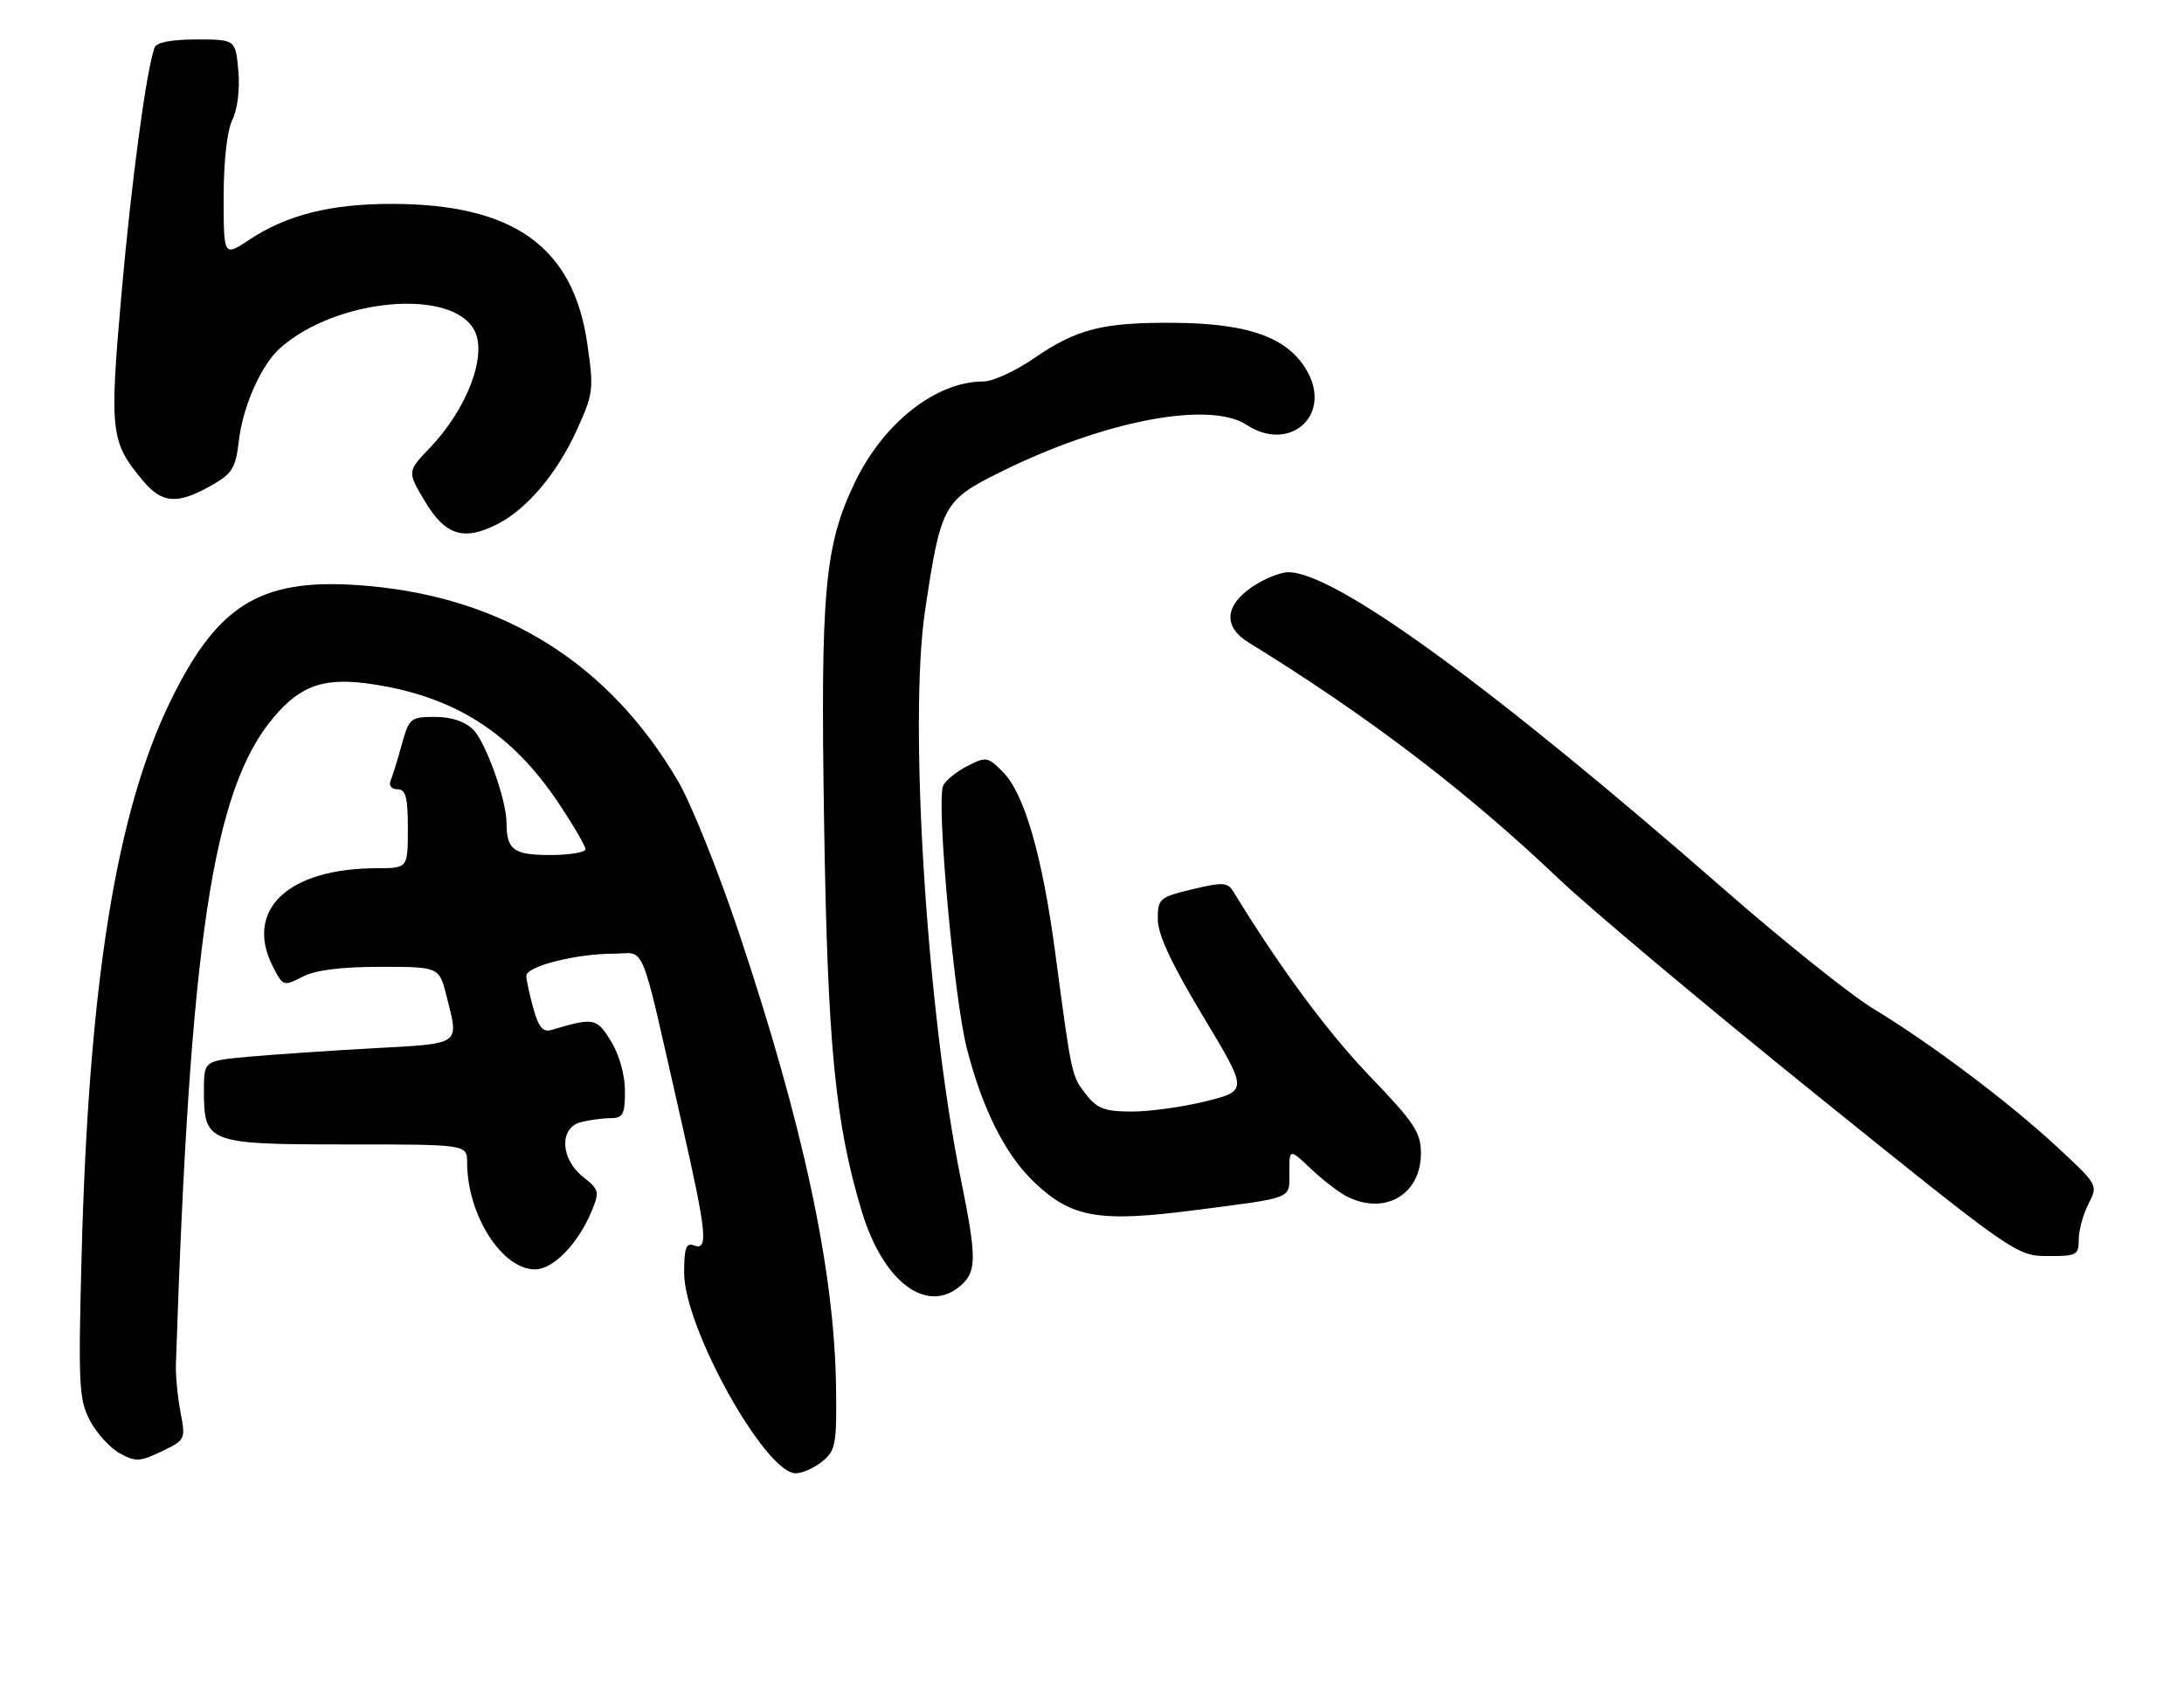 <?xml version="1.0" encoding="UTF-8" standalone="no"?>
<!DOCTYPE svg PUBLIC "-//W3C//DTD SVG 1.1//EN" "http://www.w3.org/Graphics/SVG/1.1/DTD/svg11.dtd" >
<svg xmlns="http://www.w3.org/2000/svg" xmlns:xlink="http://www.w3.org/1999/xlink" version="1.1" viewBox="0 0 332 256">
 <g >
 <path fill="currentColor"
d=" M 125.00 222.20 C 127.02 220.56 127.21 219.59 127.09 210.95 C 126.86 193.21 122.12 171.06 112.28 141.68 C 109.18 132.42 105.04 122.11 103.07 118.76 C 92.66 101.01 76.82 90.99 56.21 89.11 C 40.00 87.63 33.31 91.47 25.96 106.50 C 17.67 123.44 13.48 149.53 12.40 191.00 C 11.89 210.57 12.00 212.81 13.67 215.98 C 14.68 217.89 16.71 220.13 18.18 220.95 C 20.60 222.29 21.24 222.26 24.55 220.68 C 28.19 218.94 28.23 218.85 27.44 214.71 C 27.00 212.39 26.69 209.15 26.74 207.50 C 28.87 143.01 32.33 120.08 41.56 109.11 C 45.83 104.04 49.47 102.87 57.12 104.10 C 69.39 106.07 77.88 111.58 84.92 122.11 C 87.16 125.48 89.00 128.63 89.00 129.11 C 89.00 129.60 86.57 130.00 83.61 130.00 C 78.07 130.00 77.00 129.20 77.00 125.10 C 77.00 121.67 73.85 112.85 71.94 110.94 C 70.69 109.69 68.63 109.00 66.12 109.00 C 62.40 109.00 62.19 109.18 61.06 113.25 C 60.42 115.59 59.65 118.06 59.36 118.75 C 59.07 119.45 59.54 120.00 60.42 120.00 C 61.69 120.00 62.00 121.19 62.00 126.00 C 62.00 132.00 62.00 132.00 57.25 132.01 C 43.72 132.02 37.06 138.40 41.53 147.06 C 43.02 149.94 43.14 149.98 45.98 148.51 C 47.95 147.49 51.82 147.00 57.83 147.00 C 66.76 147.00 66.76 147.00 67.88 151.44 C 69.78 158.99 70.30 158.63 56.75 159.38 C 50.01 159.75 41.46 160.34 37.75 160.67 C 31.00 161.29 31.00 161.29 31.00 165.81 C 31.00 173.80 31.53 174.00 52.65 174.00 C 71.00 174.00 71.00 174.00 71.01 176.75 C 71.02 184.71 76.29 193.00 81.33 193.00 C 84.11 193.00 87.88 189.11 89.95 184.12 C 91.16 181.19 91.08 180.85 88.62 178.92 C 85.20 176.22 84.98 171.51 88.25 170.63 C 89.49 170.30 91.51 170.02 92.75 170.01 C 94.72 170.00 95.00 169.48 95.00 165.87 C 95.00 163.40 94.14 160.35 92.87 158.29 C 90.68 154.75 90.30 154.67 83.81 156.60 C 82.54 156.97 81.86 156.16 81.07 153.30 C 80.49 151.21 80.01 148.99 80.01 148.37 C 80.00 146.92 87.58 145.00 93.27 145.00 C 98.30 145.00 97.11 142.05 103.58 170.50 C 107.44 187.49 107.72 190.21 105.50 189.36 C 104.30 188.90 104.00 189.72 104.00 193.53 C 104.00 201.86 116.32 224.00 120.96 224.00 C 121.96 224.00 123.78 223.19 125.00 222.20 Z  M 146.17 195.35 C 148.48 193.25 148.46 191.09 146.04 179.16 C 140.89 153.83 138.11 109.66 140.62 92.86 C 143.00 76.86 143.42 76.08 151.90 71.86 C 167.70 63.98 183.83 60.87 189.53 64.61 C 195.94 68.81 202.37 63.34 198.84 56.68 C 196.04 51.41 190.06 49.17 178.50 49.08 C 167.61 49.00 163.69 49.99 157.10 54.53 C 154.32 56.44 150.90 58.00 149.49 58.00 C 142.30 58.00 134.30 64.28 129.95 73.35 C 125.33 82.99 124.71 89.84 125.28 125.41 C 125.81 158.89 126.96 170.75 130.99 184.14 C 134.27 195.03 141.02 200.01 146.17 195.35 Z  M 316.00 188.45 C 316.00 187.05 316.67 184.61 317.48 183.04 C 318.95 180.19 318.93 180.15 312.73 174.40 C 305.35 167.56 293.59 158.71 284.81 153.39 C 281.34 151.29 271.07 143.08 262.00 135.14 C 226.80 104.37 202.94 87.00 195.85 87.00 C 194.63 87.00 192.14 88.01 190.32 89.25 C 186.17 92.07 185.95 95.31 189.75 97.65 C 208.07 108.94 222.87 120.22 236.97 133.63 C 241.74 138.17 259.34 152.93 276.07 166.42 C 306.17 190.69 306.55 190.95 311.25 190.97 C 315.68 191.00 316.00 190.83 316.00 188.45 Z  M 181.68 183.99 C 196.84 182.03 196.00 182.36 196.00 178.26 C 196.00 174.61 196.00 174.61 199.25 177.68 C 201.04 179.38 203.48 181.26 204.68 181.88 C 210.47 184.85 216.00 181.66 216.00 175.36 C 216.00 172.17 215.02 170.69 208.19 163.58 C 201.80 156.92 194.57 147.14 187.50 135.58 C 186.62 134.14 185.90 134.09 181.25 135.21 C 176.23 136.42 176.00 136.62 176.00 139.77 C 176.00 142.07 178.07 146.51 182.84 154.45 C 189.69 165.83 189.69 165.83 183.39 167.42 C 179.92 168.29 174.85 169.00 172.12 169.00 C 167.95 169.00 166.81 168.58 165.10 166.40 C 162.90 163.60 162.92 163.71 160.43 145.00 C 158.45 130.07 155.72 120.63 152.43 117.34 C 150.13 115.04 149.90 115.00 146.96 116.52 C 145.28 117.39 143.65 118.74 143.35 119.52 C 142.35 122.15 145.03 151.82 146.96 159.35 C 149.32 168.59 152.80 175.52 157.16 179.69 C 162.88 185.17 166.99 185.89 181.68 183.99 Z  M 75.80 79.59 C 80.18 77.29 84.70 71.91 87.61 65.54 C 90.21 59.86 90.29 59.24 89.28 52.27 C 87.16 37.50 78.05 31.00 59.50 31.00 C 50.24 31.00 43.60 32.67 37.90 36.45 C 34.00 39.03 34.00 39.03 34.00 29.96 C 34.00 24.44 34.52 19.85 35.33 18.20 C 36.11 16.61 36.48 13.55 36.23 10.75 C 35.80 6.00 35.80 6.00 29.87 6.00 C 26.03 6.00 23.78 6.44 23.49 7.25 C 22.23 10.78 19.97 27.62 18.46 44.76 C 16.62 65.73 16.79 67.22 21.77 73.13 C 24.64 76.55 26.95 76.72 31.99 73.89 C 35.33 72.01 35.81 71.24 36.32 66.95 C 36.95 61.66 39.75 55.41 42.64 52.87 C 51.19 45.35 68.66 43.76 72.10 50.20 C 74.12 53.97 71.02 62.16 65.33 68.11 C 61.88 71.71 61.88 71.71 64.68 76.36 C 67.77 81.48 70.61 82.30 75.80 79.59 Z "/>
</g>
</svg>